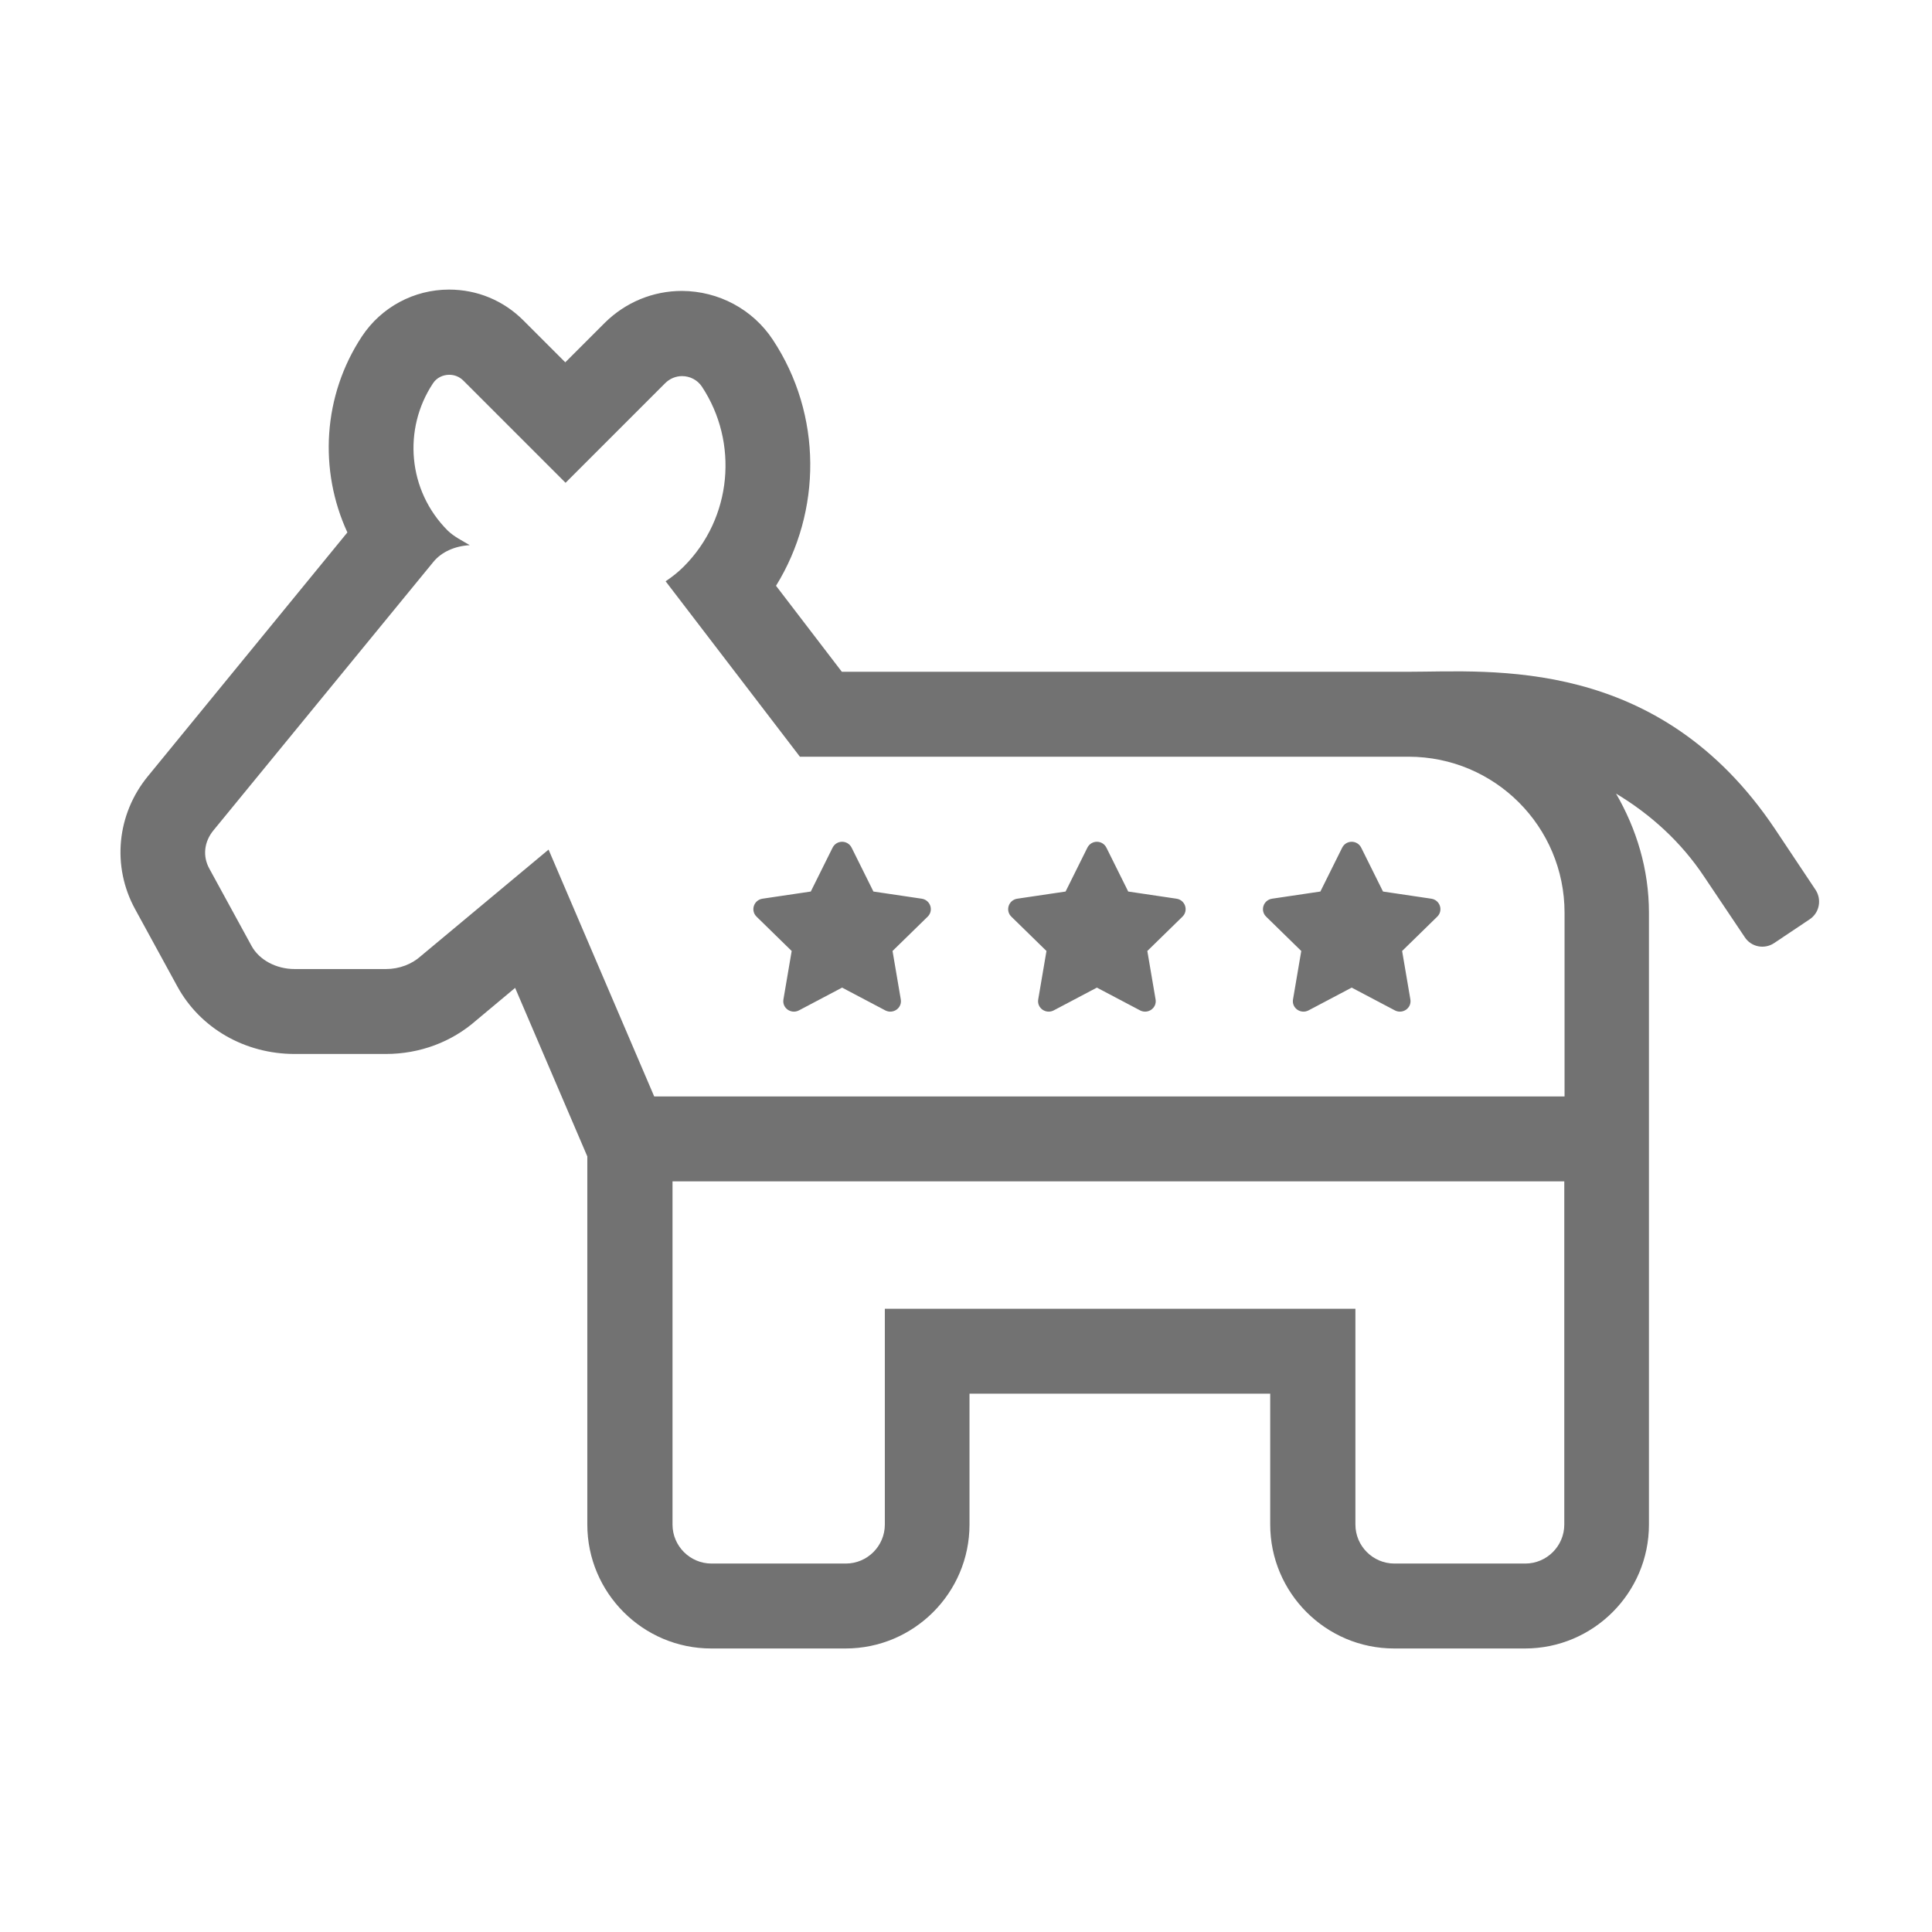 ﻿<?xml version='1.0' encoding='UTF-8'?>
<svg viewBox="-1.995 -4.796 31.997 32" xmlns="http://www.w3.org/2000/svg">
  <g transform="matrix(0.999, 0, 0, 0.999, 0, 0)">
    <g transform="matrix(0.044, 0, 0, 0.044, 0, 0)">
      <path d="M283.7, 226.8L275.5, 210.3C274, 207.3 269.8, 207.3 268.3, 210.3L260.1, 226.8L241.9, 229.5C238.6, 230 237.3, 234 239.7, 236.3L252.9, 249.2L249.8, 267.4C249.2, 270.7 252.7, 273.1 255.6, 271.6L271.9, 263L288.2, 271.6C291.1, 273.1 294.6, 270.7 294, 267.4L290.9, 249.2L304.1, 236.3C306.5, 234 305.2, 230 301.9, 229.5L283.7, 226.8zM379.7, 226.8L371.5, 210.3C370, 207.3 365.8, 207.3 364.3, 210.3L356.1, 226.8L337.9, 229.5C334.6, 230 333.3, 234 335.7, 236.3L348.9, 249.2L345.8, 267.4C345.2, 270.7 348.7, 273.1 351.6, 271.6L367.9, 263L384.2, 271.6C387.1, 273.1 390.6, 270.7 390, 267.4L386.9, 249.2L400.1, 236.3C402.5, 234 401.2, 230 397.9, 229.5L379.7, 226.8zM638.7, 226.2L623.5, 203.4C579.6, 137.7 516.3, 144 485.2, 144L271.8, 144L247, 111.6C264.3, 83.6 264.5, 47.2 245.8, 18.9C238.2, 7.4 225.4, 0.6 211.6, 0.5C200.6, 0.5 190.3, 4.8 182.5, 12.5L167.6, 27.4L151.8, 11.6C144.3, 4.1 134.4, 0 123.8, 0C110.6, 0 98.3, 6.6 91, 17.6C76.2, 40 74.7, 68.1 85.5, 91.5L10.3, 183.4C-1.4, 197.7 -3.3, 217.3 5.5, 233.4L21.4, 262.5C30, 278.3 46.9, 288 65.6, 288L100, 288C112.8, 288 124.8, 283.5 134.1, 275.3L148.7, 263.1L175.9, 326.6L175.9, 465.3C175.9, 491 196.8, 512 222.6, 512L273.2, 512C298.9, 512 319.9, 491.1 319.9, 465.3L319.9, 416L433.2, 416L433.2, 465.3C433.2, 491 454.1, 512 479.9, 512L529.2, 512C554.9, 512 575.9, 491.1 575.9, 465.3L575.9, 234.8C575.9, 218.4 571.2, 203.2 563.5, 189.9C576.5, 197.7 588, 208.1 596.7, 221.2L612, 244C614.4, 247.7 619.4, 248.7 623.1, 246.2L636.4, 237.3C640.1, 234.9 641.1, 229.9 638.7, 226.2zM544, 465.3C544, 473.4 537.4, 480 529.3, 480L480, 480C471.9, 480 465.3, 473.4 465.3, 465.3L465.3, 384L288, 384L288, 465.3C288, 473.4 281.4, 480 273.3, 480L222.7, 480C214.6, 480 208, 473.4 208, 465.3L208, 336L544, 336L544, 465.3zM544, 304L201.1, 304L161.3, 211L113.2, 251.1C109.8, 254.2 105, 256 100.1, 256L65.6, 256C58.7, 256 52.3, 252.6 49.4, 247.3L33.5, 218.2C30.9, 213.5 31.5, 208.1 35, 203.8L117.9, 102.6C121, 98.8 126.1, 96.6 131.6, 96.3C128.8, 94.6 125.8, 93.2 123.3, 90.8C108.2, 75.7 106.4, 52.5 117.7, 35.4C119.1, 33.2 121.5, 32.1 123.9, 32.1C125.8, 32.1 127.7, 32.8 129.2, 34.3L167.7, 72.8L205.2, 35.3C207, 33.5 209.3, 32.6 211.6, 32.6C214.5, 32.6 217.4, 34 219.1, 36.6C232.9, 57.5 230.6, 86 212.2, 104.4C210.1, 106.5 207.8, 108.3 205.4, 109.9L256, 176L485.3, 176C517.8, 176 544.1, 202.3 544.1, 234.8L544.1, 304zM475.7, 226.8L467.5, 210.3C466, 207.3 461.8, 207.3 460.3, 210.3L452.1, 226.8L433.9, 229.5C430.6, 230 429.3, 234 431.7, 236.3L444.9, 249.2L441.8, 267.4C441.2, 270.7 444.7, 273.1 447.6, 271.6L463.9, 263L480.2, 271.6C483.1, 273.1 486.6, 270.7 486, 267.4L482.9, 249.2L496.1, 236.3C498.5, 234 497.2, 230 493.9, 229.5L475.7, 226.8z" fill="#727272" fill-opacity="1" class="Black" />
    </g>
  </g>
</svg>